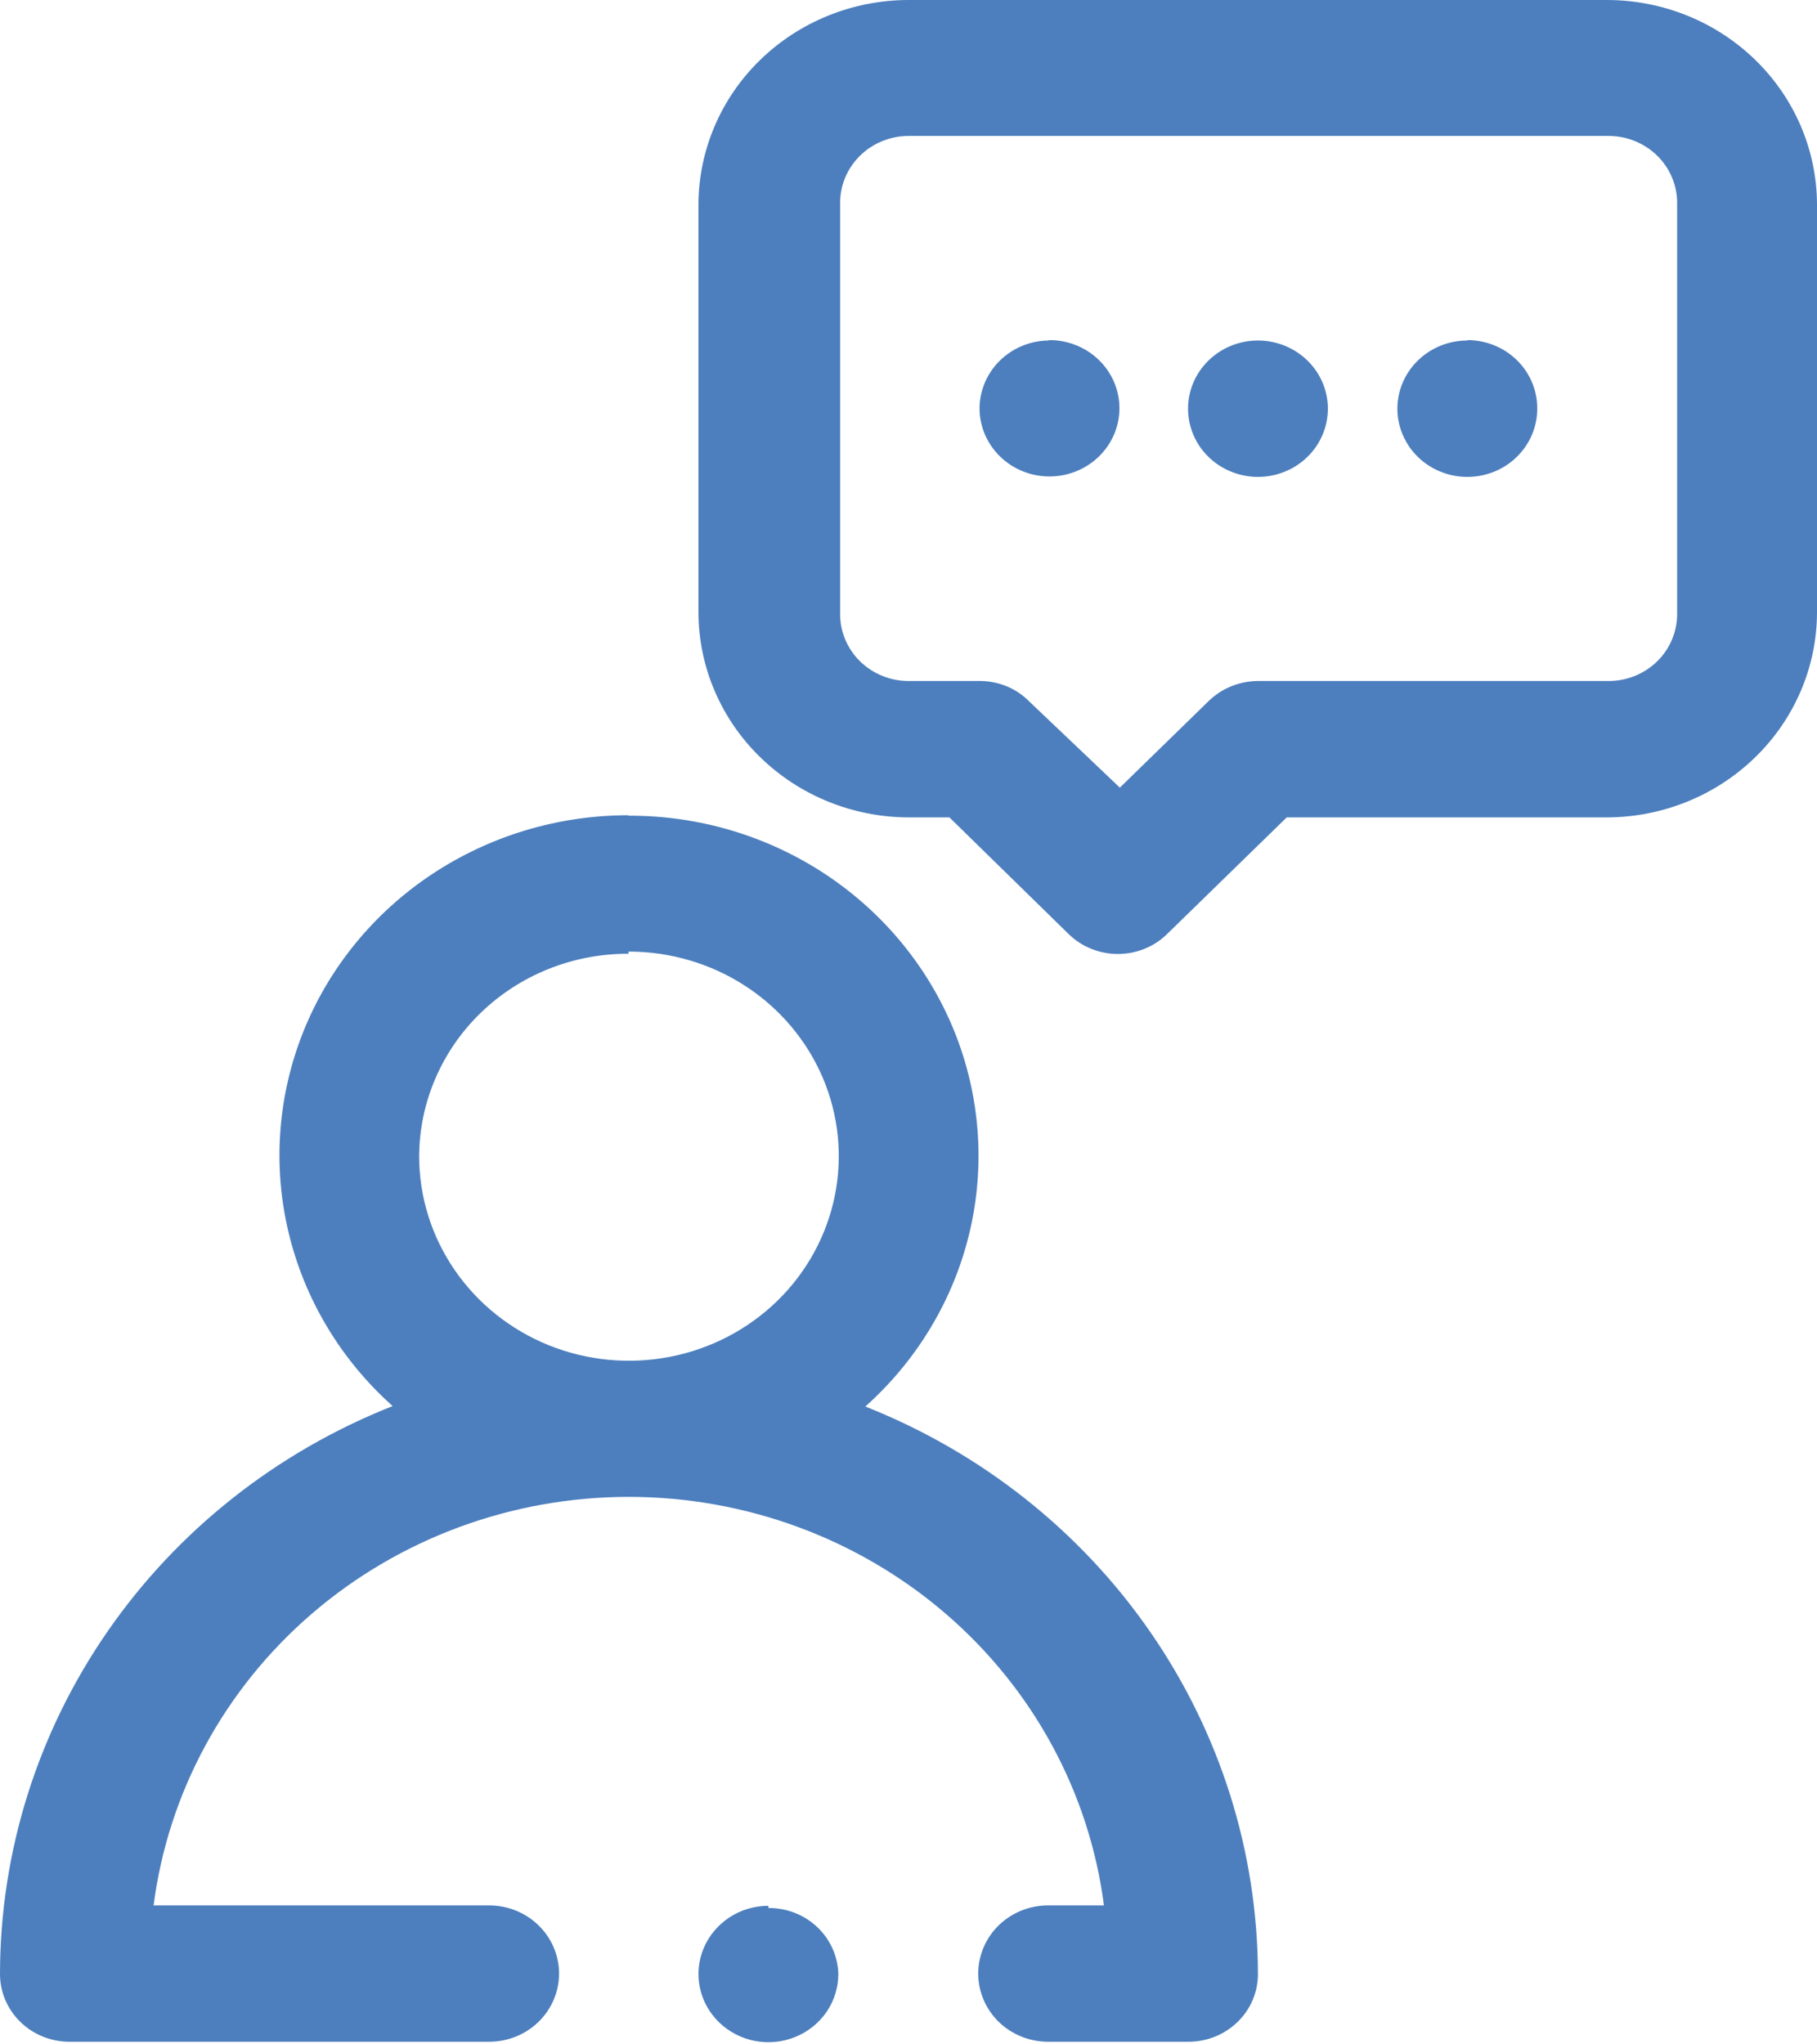 <svg width="32" height="36" viewBox="0 0 32 36" fill="none" xmlns="http://www.w3.org/2000/svg">
<g clip-path="url(#clip0_131522_139)">
<path fill-rule="evenodd" clip-rule="evenodd" d="M15.996 0C15.018 0.002 14.081 0.381 13.388 1.055C12.696 1.728 12.305 2.641 12.301 3.595V10.792C12.305 11.746 12.696 12.66 13.388 13.334C14.08 14.009 15.017 14.39 15.996 14.394H16.721L18.818 16.446C18.932 16.558 19.067 16.647 19.216 16.707C19.366 16.768 19.526 16.799 19.687 16.799C19.849 16.799 20.009 16.768 20.158 16.707C20.307 16.647 20.443 16.558 20.556 16.446L22.661 14.394H28.305C29.284 14.39 30.221 14.009 30.913 13.334C31.605 12.66 31.996 11.746 32 10.792V3.595C31.996 2.641 31.605 1.728 30.913 1.055C30.221 0.381 29.283 0.002 28.305 0H15.996ZM15.996 2.394H28.305C28.468 2.391 28.629 2.42 28.78 2.479C28.931 2.538 29.068 2.627 29.183 2.739C29.298 2.851 29.389 2.984 29.449 3.132C29.51 3.279 29.54 3.436 29.537 3.595V10.792C29.54 10.95 29.51 11.108 29.449 11.255C29.389 11.402 29.298 11.536 29.183 11.648C29.068 11.76 28.931 11.848 28.78 11.907C28.629 11.967 28.468 11.995 28.305 11.992H22.154C21.992 11.993 21.831 12.025 21.681 12.086C21.532 12.147 21.396 12.237 21.281 12.35L19.722 13.87L18.124 12.35C18.012 12.236 17.878 12.146 17.729 12.085C17.58 12.024 17.42 11.992 17.259 11.992H16.027C15.865 11.995 15.703 11.967 15.552 11.907C15.401 11.848 15.264 11.76 15.149 11.648C15.034 11.536 14.944 11.402 14.883 11.255C14.822 11.108 14.793 10.95 14.796 10.792V3.595C14.793 3.439 14.821 3.284 14.88 3.139C14.939 2.994 15.027 2.861 15.138 2.75C15.25 2.638 15.383 2.549 15.531 2.488C15.678 2.427 15.836 2.395 15.996 2.394ZM18.459 5.996C18.138 6.002 17.832 6.13 17.606 6.353C17.381 6.576 17.253 6.876 17.251 7.189C17.251 7.508 17.381 7.813 17.612 8.038C17.843 8.264 18.156 8.39 18.483 8.39C18.809 8.39 19.123 8.264 19.354 8.038C19.585 7.813 19.715 7.508 19.715 7.189C19.715 6.871 19.585 6.565 19.354 6.34C19.123 6.115 18.809 5.989 18.483 5.989L18.459 5.996ZM22.154 5.996C21.828 5.996 21.515 6.123 21.284 6.348C21.053 6.573 20.923 6.878 20.923 7.197C20.923 7.355 20.955 7.511 21.017 7.656C21.078 7.802 21.169 7.935 21.284 8.046C21.398 8.158 21.534 8.246 21.683 8.306C21.833 8.367 21.993 8.398 22.154 8.398C22.316 8.398 22.476 8.367 22.626 8.306C22.775 8.246 22.911 8.158 23.025 8.046C23.14 7.935 23.23 7.802 23.292 7.656C23.354 7.511 23.386 7.355 23.386 7.197C23.386 6.878 23.256 6.573 23.025 6.348C22.794 6.123 22.481 5.996 22.154 5.996ZM25.842 5.996C25.515 5.996 25.202 6.123 24.971 6.348C24.74 6.573 24.61 6.878 24.61 7.197C24.61 7.355 24.642 7.511 24.704 7.656C24.766 7.802 24.856 7.935 24.971 8.046C25.085 8.158 25.221 8.246 25.37 8.306C25.52 8.367 25.68 8.398 25.842 8.398C26.004 8.398 26.165 8.366 26.315 8.306C26.465 8.245 26.601 8.156 26.715 8.043C26.83 7.931 26.92 7.798 26.982 7.651C27.043 7.505 27.074 7.348 27.073 7.189C27.073 6.871 26.944 6.565 26.713 6.34C26.482 6.115 26.168 5.989 25.842 5.989V5.996ZM11.069 14.356C9.831 14.355 8.622 14.719 7.599 15.4C6.577 16.081 5.789 17.047 5.34 18.172C4.891 19.297 4.801 20.528 5.082 21.703C5.363 22.879 6.002 23.945 6.915 24.76C4.873 25.567 3.125 26.949 1.894 28.729C0.662 30.509 0.003 32.606 2.48215e-05 34.754C-0.001 34.911 0.03 35.067 0.091 35.213C0.152 35.358 0.242 35.491 0.356 35.602C0.469 35.714 0.605 35.802 0.754 35.863C0.903 35.923 1.063 35.954 1.224 35.954H8.614C8.941 35.954 9.254 35.828 9.485 35.603C9.716 35.377 9.846 35.072 9.846 34.754C9.846 34.435 9.716 34.13 9.485 33.905C9.254 33.679 8.941 33.553 8.614 33.553H2.705C2.962 31.566 3.954 29.739 5.495 28.414C7.035 27.09 9.019 26.359 11.073 26.359C13.128 26.359 15.111 27.09 16.652 28.414C18.193 29.739 19.185 31.566 19.442 33.553H18.459C18.133 33.553 17.82 33.679 17.588 33.905C17.358 34.13 17.228 34.435 17.228 34.754C17.228 35.072 17.358 35.377 17.588 35.603C17.82 35.828 18.133 35.954 18.459 35.954H20.923C21.084 35.955 21.244 35.925 21.393 35.866C21.543 35.806 21.679 35.718 21.793 35.608C21.908 35.497 21.999 35.365 22.061 35.22C22.123 35.074 22.154 34.919 22.154 34.761C22.149 32.614 21.489 30.518 20.258 28.738C19.027 26.958 17.28 25.576 15.24 24.768C16.154 23.951 16.793 22.884 17.074 21.707C17.354 20.53 17.263 19.298 16.812 18.172C16.36 17.047 15.57 16.081 14.546 15.401C13.521 14.721 12.309 14.359 11.069 14.364V14.356ZM11.069 16.757C11.801 16.756 12.516 16.966 13.124 17.361C13.733 17.756 14.208 18.318 14.489 18.976C14.77 19.634 14.844 20.359 14.702 21.058C14.56 21.757 14.209 22.4 13.693 22.904C13.176 23.409 12.518 23.753 11.801 23.892C11.084 24.032 10.341 23.961 9.665 23.689C8.989 23.416 8.412 22.954 8.006 22.362C7.599 21.769 7.382 21.073 7.382 20.36C7.384 19.89 7.481 19.425 7.668 18.991C7.854 18.558 8.126 18.164 8.469 17.833C8.811 17.502 9.217 17.24 9.663 17.062C10.109 16.884 10.587 16.793 11.069 16.795V16.757ZM13.533 33.56C13.289 33.56 13.05 33.631 12.848 33.763C12.645 33.896 12.487 34.084 12.394 34.303C12.301 34.523 12.277 34.765 12.325 34.998C12.373 35.231 12.492 35.445 12.665 35.613C12.838 35.781 13.058 35.894 13.297 35.94C13.537 35.985 13.785 35.961 14.01 35.868C14.235 35.776 14.426 35.621 14.561 35.423C14.695 35.224 14.766 34.991 14.764 34.754C14.754 34.443 14.62 34.148 14.39 33.932C14.16 33.716 13.852 33.596 13.533 33.599V33.56Z" fill="#4D7FBE"/>
</g>
<defs>
<clipPath id="clip0_131522_139">
<rect width="32" height="36" fill="white"/>
</clipPath>
</defs>
</svg>
